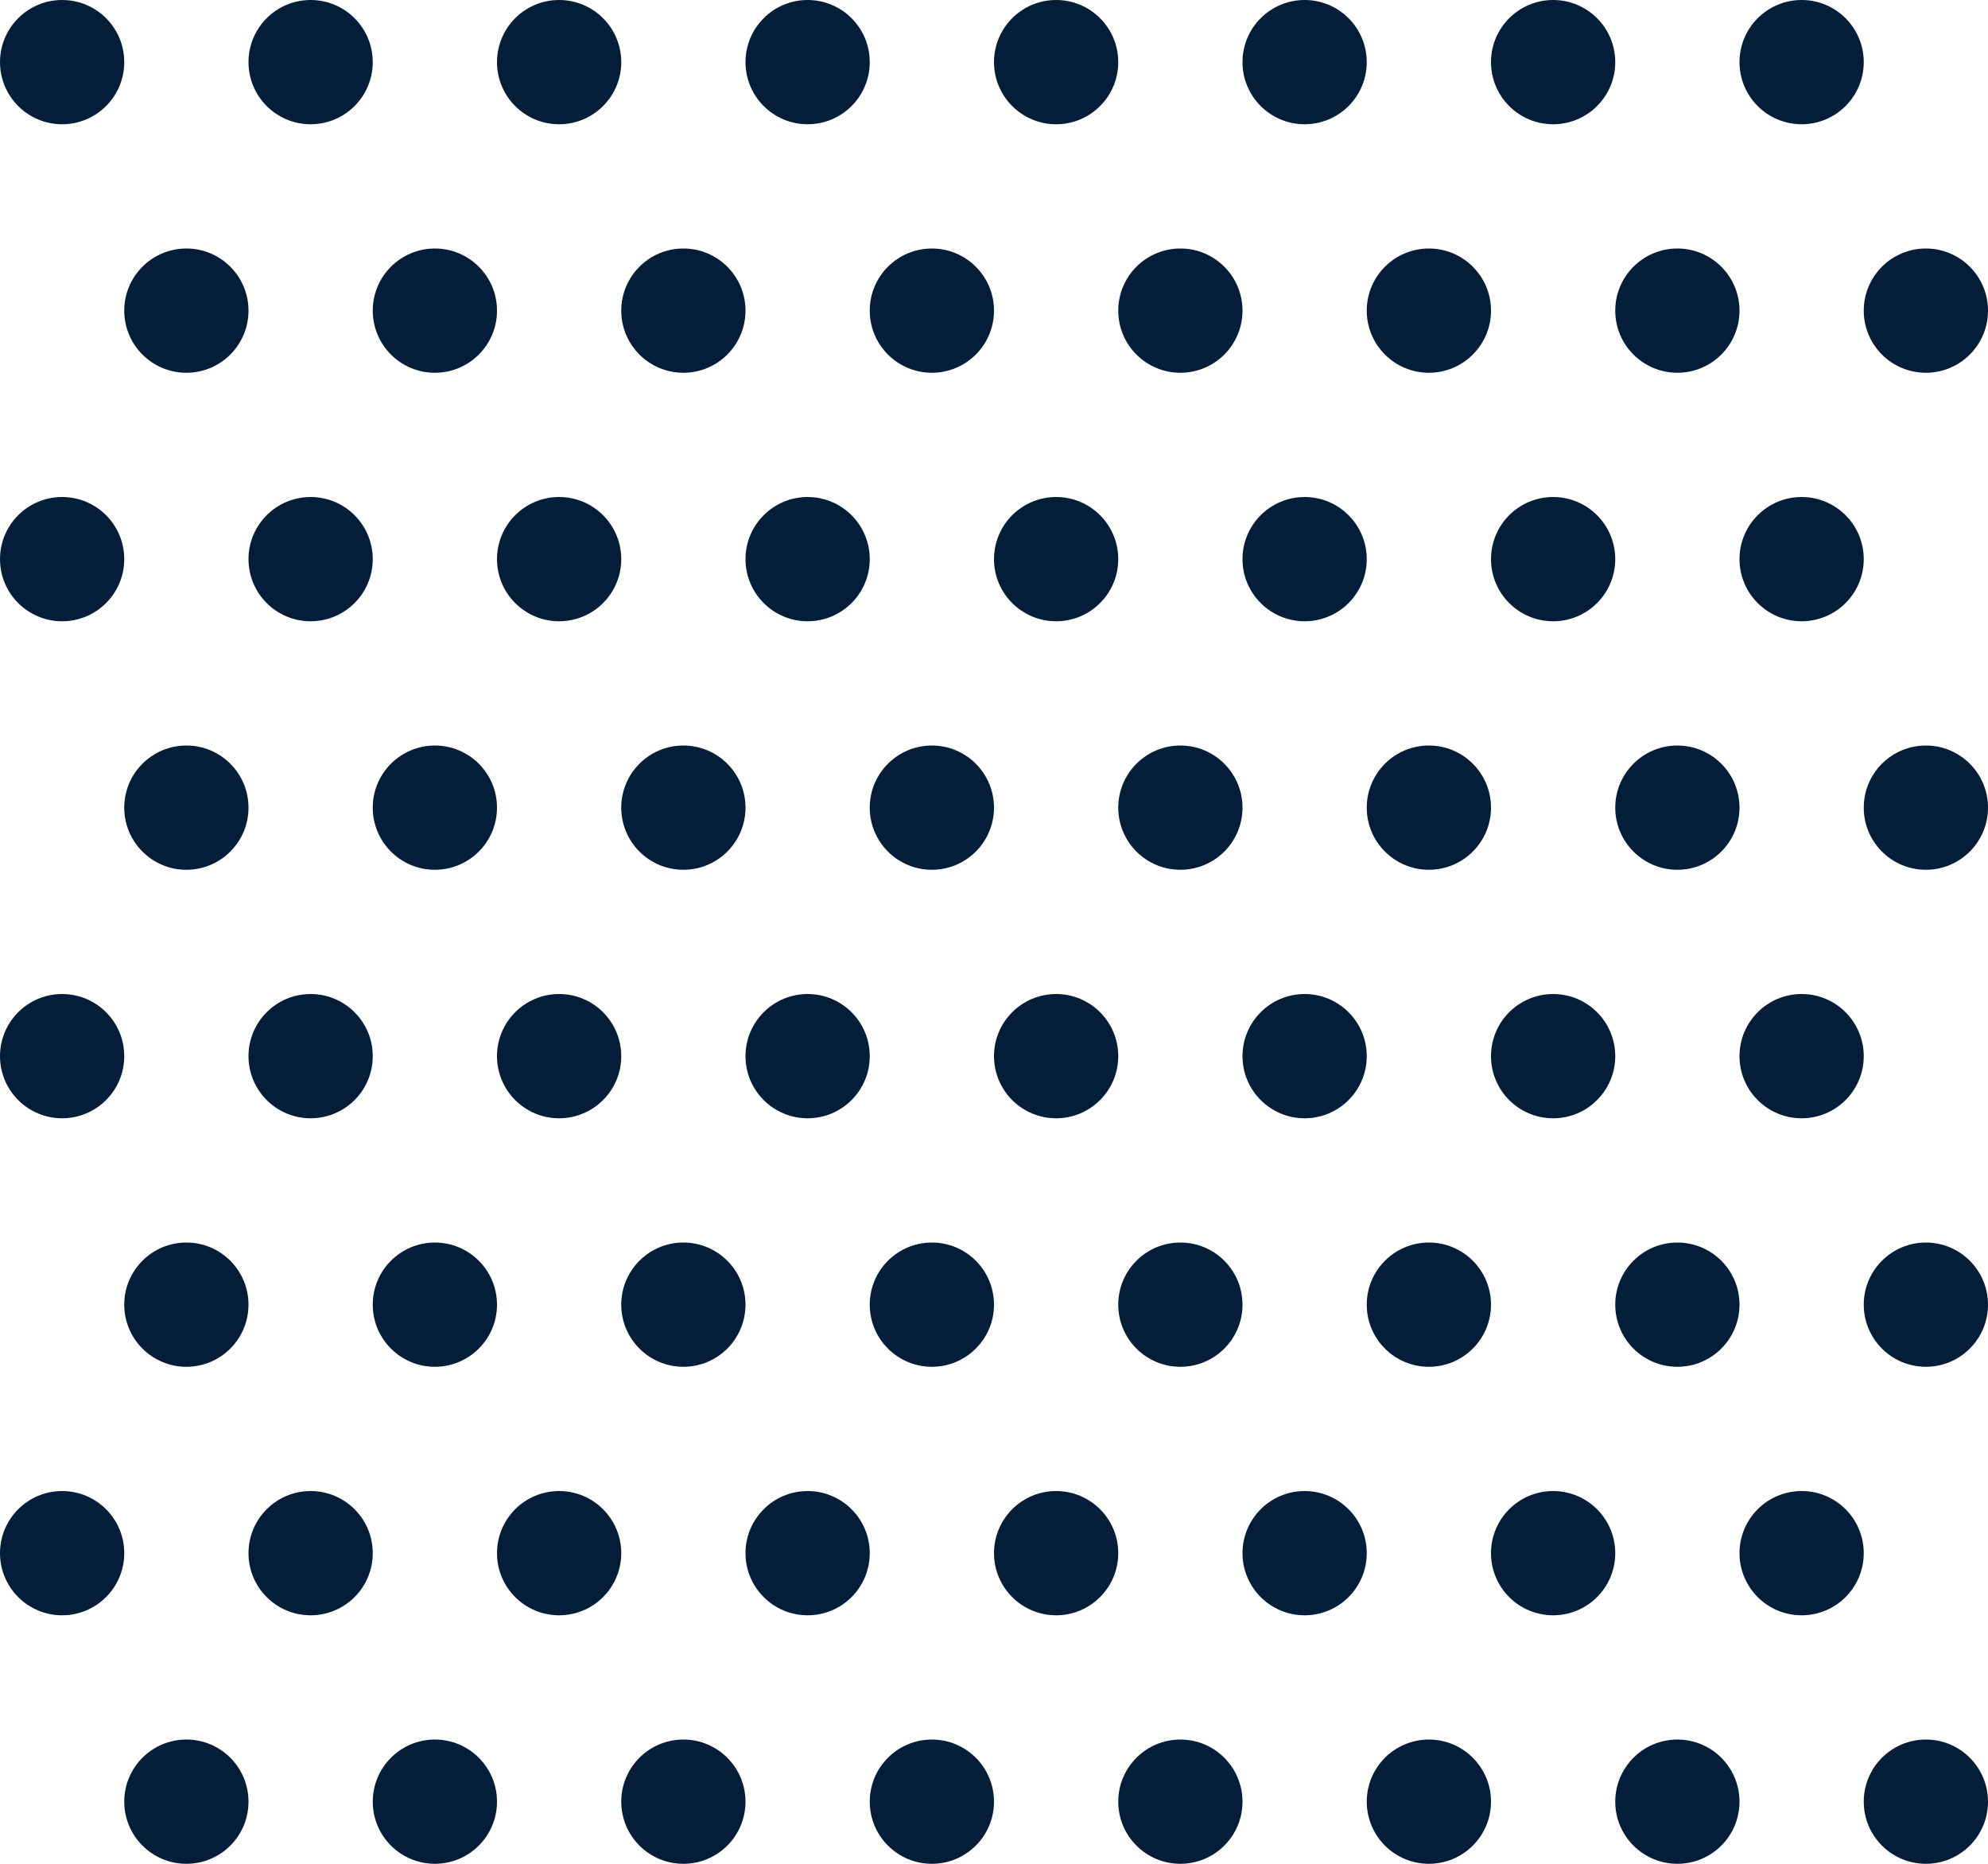 <svg xmlns="http://www.w3.org/2000/svg" viewBox="0 0 16 15"><defs><style>.cls-1{fill:#041d39;}</style></defs><title>dot-pattern</title><g id="Layer_2" data-name="Layer 2"><g id="Layer_1-2" data-name="Layer 1"><circle class="cls-1" cx="0.5" cy="0.5" r="0.5"/><circle class="cls-1" cx="2.5" cy="0.5" r="0.5"/><circle class="cls-1" cx="4.5" cy="0.5" r="0.5"/><circle class="cls-1" cx="6.5" cy="0.5" r="0.5"/><circle class="cls-1" cx="8.5" cy="0.5" r="0.5"/><circle class="cls-1" cx="10.5" cy="0.5" r="0.5"/><circle class="cls-1" cx="12.5" cy="0.5" r="0.5"/><circle class="cls-1" cx="14.5" cy="0.5" r="0.5"/><circle class="cls-1" cx="1.5" cy="2.5" r="0.5"/><circle class="cls-1" cx="3.5" cy="2.5" r="0.5"/><circle class="cls-1" cx="5.5" cy="2.5" r="0.5"/><circle class="cls-1" cx="7.5" cy="2.5" r="0.5"/><circle class="cls-1" cx="9.5" cy="2.5" r="0.5"/><circle class="cls-1" cx="11.5" cy="2.5" r="0.5"/><circle class="cls-1" cx="13.5" cy="2.5" r="0.5"/><circle class="cls-1" cx="15.5" cy="2.5" r="0.5"/><circle class="cls-1" cx="0.5" cy="4.5" r="0.5"/><circle class="cls-1" cx="2.5" cy="4.5" r="0.5"/><circle class="cls-1" cx="4.5" cy="4.5" r="0.5"/><circle class="cls-1" cx="6.5" cy="4.5" r="0.5"/><circle class="cls-1" cx="8.5" cy="4.5" r="0.5"/><circle class="cls-1" cx="10.5" cy="4.5" r="0.5"/><circle class="cls-1" cx="12.5" cy="4.5" r="0.5"/><circle class="cls-1" cx="14.5" cy="4.5" r="0.5"/><circle class="cls-1" cx="1.5" cy="6.5" r="0.5"/><circle class="cls-1" cx="3.5" cy="6.5" r="0.5"/><circle class="cls-1" cx="5.5" cy="6.5" r="0.5"/><circle class="cls-1" cx="7.5" cy="6.5" r="0.5"/><circle class="cls-1" cx="9.5" cy="6.5" r="0.5"/><circle class="cls-1" cx="11.5" cy="6.5" r="0.5"/><circle class="cls-1" cx="13.5" cy="6.5" r="0.5"/><circle class="cls-1" cx="15.5" cy="6.5" r="0.5"/><circle class="cls-1" cx="0.5" cy="8.5" r="0.5"/><circle class="cls-1" cx="2.5" cy="8.5" r="0.5"/><circle class="cls-1" cx="4.5" cy="8.5" r="0.5"/><circle class="cls-1" cx="6.5" cy="8.5" r="0.5"/><circle class="cls-1" cx="8.5" cy="8.5" r="0.5"/><circle class="cls-1" cx="10.5" cy="8.5" r="0.5"/><circle class="cls-1" cx="12.5" cy="8.5" r="0.5"/><circle class="cls-1" cx="14.5" cy="8.5" r="0.5"/><circle class="cls-1" cx="1.5" cy="10.5" r="0.5"/><circle class="cls-1" cx="3.5" cy="10.5" r="0.5"/><circle class="cls-1" cx="5.5" cy="10.5" r="0.5"/><circle class="cls-1" cx="7.5" cy="10.5" r="0.5"/><circle class="cls-1" cx="9.5" cy="10.5" r="0.5"/><circle class="cls-1" cx="11.5" cy="10.5" r="0.5"/><circle class="cls-1" cx="13.5" cy="10.5" r="0.5"/><circle class="cls-1" cx="15.5" cy="10.5" r="0.5"/><circle class="cls-1" cx="0.5" cy="12.5" r="0.5"/><circle class="cls-1" cx="2.5" cy="12.5" r="0.5"/><circle class="cls-1" cx="4.5" cy="12.5" r="0.5"/><circle class="cls-1" cx="6.5" cy="12.5" r="0.5"/><circle class="cls-1" cx="8.5" cy="12.5" r="0.5"/><circle class="cls-1" cx="10.5" cy="12.5" r="0.5"/><circle class="cls-1" cx="12.5" cy="12.5" r="0.5"/><circle class="cls-1" cx="14.5" cy="12.5" r="0.5"/><circle class="cls-1" cx="1.5" cy="14.5" r="0.5"/><circle class="cls-1" cx="3.5" cy="14.5" r="0.5"/><circle class="cls-1" cx="5.5" cy="14.5" r="0.5"/><circle class="cls-1" cx="7.5" cy="14.5" r="0.5"/><circle class="cls-1" cx="9.5" cy="14.5" r="0.5"/><circle class="cls-1" cx="11.5" cy="14.5" r="0.5"/><circle class="cls-1" cx="13.5" cy="14.5" r="0.5"/><circle class="cls-1" cx="15.5" cy="14.5" r="0.5"/></g></g></svg>